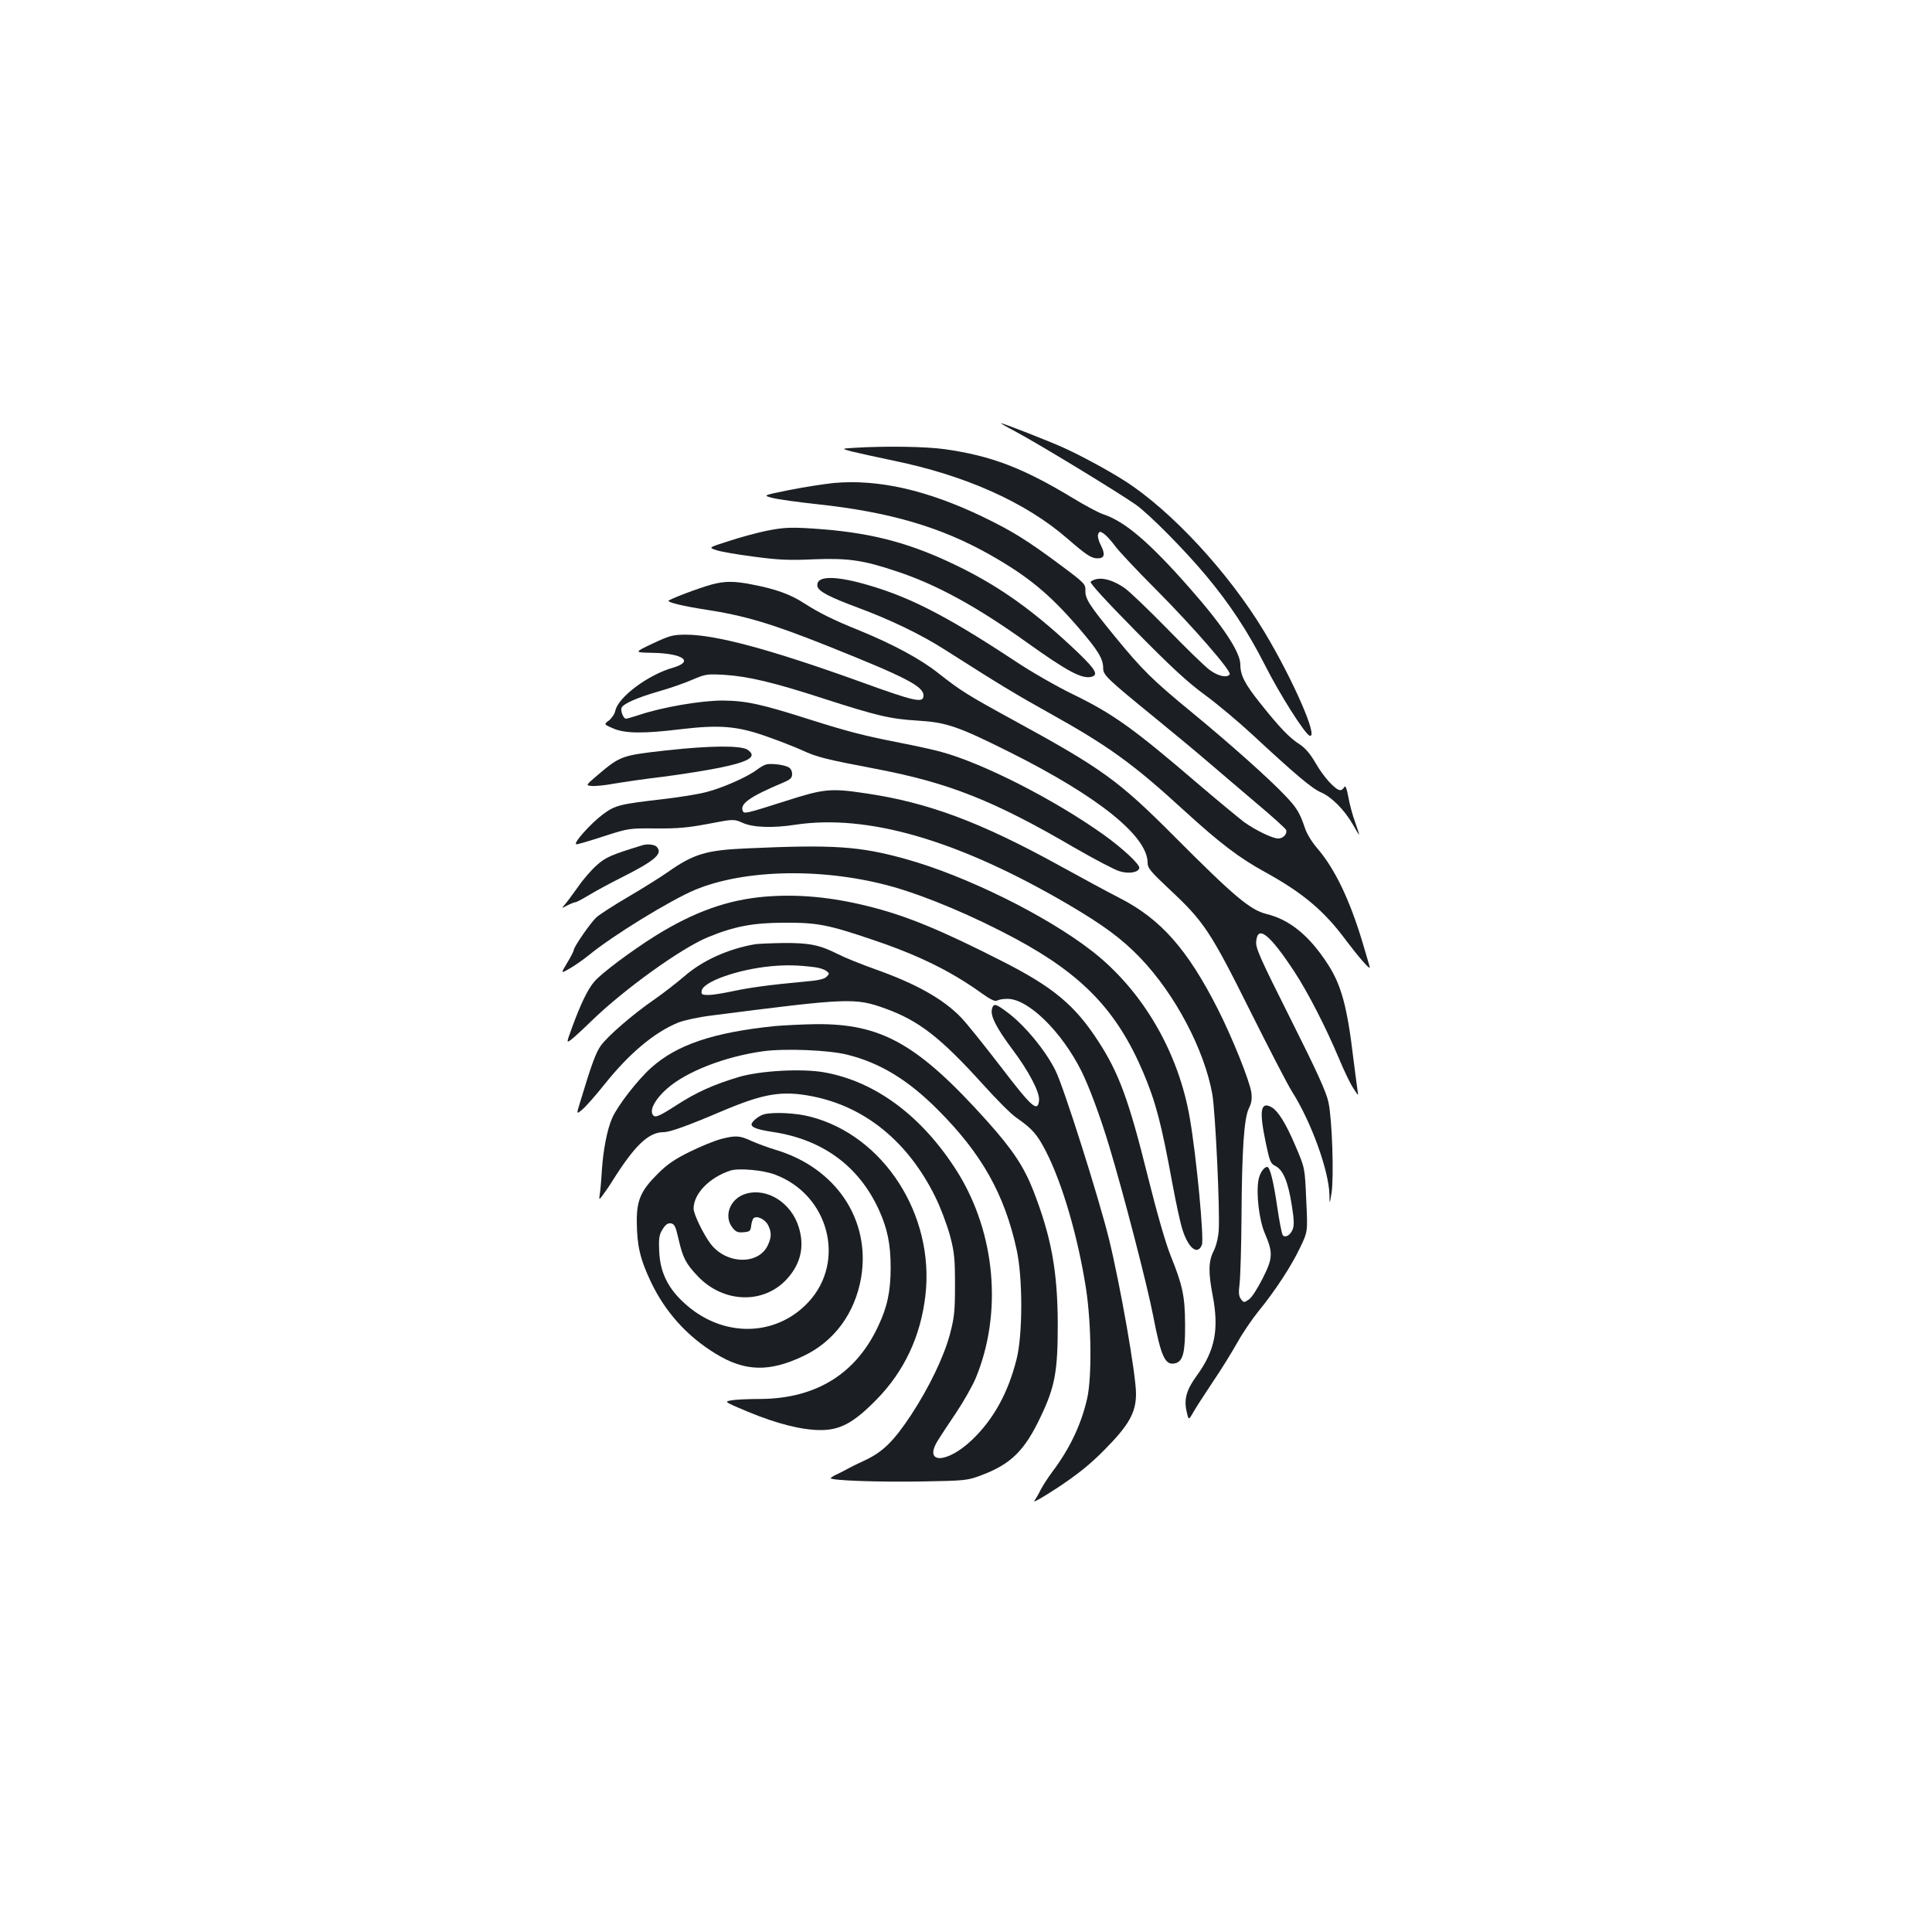 <?xml version="1.0" standalone="no"?>
<!DOCTYPE svg PUBLIC "-//W3C//DTD SVG 20010904//EN"
 "http://www.w3.org/TR/2001/REC-SVG-20010904/DTD/svg10.dtd">
<svg version="1.0" xmlns="http://www.w3.org/2000/svg"
 width="1000pt" height="1000pt" viewBox="0 0 1000 1000"
 preserveAspectRatio="xMidYMid meet">
<g transform="translate(0,1000) scale(0.1,-0.1)"
fill="#1b1f23" stroke="none">
<path d="M5255 7767 c129 -69 542 -321 625 -380 71 -51 251 -233 363 -367 121
-145 213 -284 302 -458 78 -155 210 -363 234 -370 47 -15 -86 290 -235 538
-184 306 -482 628 -724 782 -86 55 -227 131 -318 172 -80 36 -311 126 -322
126 -3 0 31 -20 75 -43z"/>
<path d="M4420 7682 c-65 -4 -65 -4 -15 -18 28 -7 128 -29 223 -49 370 -76
682 -216 896 -402 99 -86 125 -103 157 -103 36 0 41 20 17 68 -12 22 -18 48
-14 57 6 15 9 16 29 3 12 -8 38 -36 57 -62 19 -27 116 -130 216 -230 188 -189
389 -420 379 -436 -13 -21 -63 -9 -106 24 -24 18 -123 114 -219 213 -96 98
-195 193 -220 210 -72 49 -137 61 -175 32 -7 -5 84 -104 230 -252 181 -184
269 -266 359 -332 66 -48 179 -143 250 -209 221 -205 307 -278 355 -298 53
-23 120 -90 163 -165 16 -29 31 -53 33 -53 1 0 -8 29 -21 65 -13 35 -29 94
-35 130 -9 47 -15 61 -21 51 -5 -9 -14 -16 -21 -16 -25 1 -86 68 -126 138 -29
50 -55 80 -82 98 -53 33 -105 87 -206 214 -80 100 -103 145 -103 200 0 64 -89
199 -257 390 -213 243 -341 352 -455 389 -21 7 -91 44 -155 83 -258 156 -422
219 -663 253 -99 14 -310 17 -470 7z"/>
<path d="M4315 7500 c-49 -5 -152 -21 -228 -36 -139 -28 -139 -28 -90 -41 26
-7 132 -22 235 -33 372 -40 639 -118 893 -262 196 -111 308 -203 460 -380 99
-115 125 -158 125 -206 0 -36 16 -52 270 -259 102 -83 228 -188 280 -233 52
-45 162 -138 243 -207 82 -69 151 -131 154 -139 7 -20 -15 -44 -41 -44 -30 0
-120 44 -178 86 -26 20 -133 108 -236 196 -337 289 -440 363 -652 466 -80 39
-215 116 -300 173 -370 244 -564 341 -805 404 -145 37 -223 30 -214 -20 6 -26
61 -55 209 -110 167 -62 325 -138 446 -215 292 -186 375 -236 544 -330 309
-172 436 -264 703 -509 182 -166 283 -243 417 -316 194 -107 305 -200 419
-355 61 -81 121 -150 121 -138 0 4 -18 64 -39 135 -66 218 -142 376 -231 480
-29 33 -57 79 -66 108 -26 77 -42 105 -103 168 -80 85 -290 272 -481 429 -207
170 -257 220 -399 393 -134 164 -155 196 -153 240 1 31 -6 39 -126 128 -176
131 -252 178 -405 252 -287 138 -541 196 -772 175z"/>
<path d="M3960 7251 c-47 -10 -132 -33 -189 -52 -104 -33 -104 -33 -65 -46 21
-8 109 -23 194 -34 126 -17 184 -20 310 -14 179 7 257 -4 430 -62 207 -68 418
-184 676 -369 210 -150 285 -190 334 -177 36 10 21 37 -67 122 -223 213 -404
343 -628 452 -236 115 -429 167 -690 189 -167 13 -203 12 -305 -9z"/>
<path d="M3685 6975 c-64 -17 -225 -78 -225 -85 0 -9 80 -28 190 -45 204 -31
344 -73 630 -187 408 -163 500 -210 500 -258 0 -41 -42 -32 -326 71 -466 168
-750 244 -904 244 -68 0 -84 -5 -172 -46 -97 -46 -97 -46 -1 -48 159 -3 217
-45 106 -77 -127 -36 -282 -151 -298 -222 -3 -17 -19 -40 -33 -51 -27 -20 -27
-20 21 -41 61 -27 158 -28 354 -4 195 23 287 16 433 -35 63 -22 149 -55 191
-74 78 -36 117 -46 384 -97 378 -72 611 -165 1027 -408 104 -60 209 -115 234
-122 48 -14 94 -6 101 16 6 18 -87 104 -188 176 -258 183 -624 369 -840 427
-41 11 -135 32 -209 46 -184 36 -267 57 -466 120 -254 81 -332 98 -454 99
-110 0 -313 -34 -433 -75 -31 -10 -62 -19 -67 -19 -13 0 -29 40 -23 56 8 21
78 52 188 84 60 17 141 45 179 62 68 29 75 30 166 25 124 -8 258 -40 510 -122
283 -91 346 -106 491 -115 149 -9 209 -30 479 -165 455 -228 710 -433 710
-571 0 -27 15 -45 115 -139 176 -164 211 -217 414 -624 98 -196 196 -386 219
-422 99 -156 190 -408 193 -532 1 -52 1 -52 11 8 13 84 3 385 -16 470 -11 53
-60 160 -196 431 -157 313 -181 366 -178 400 7 89 69 40 198 -156 69 -105 164
-290 231 -450 24 -58 56 -125 72 -150 29 -45 29 -45 23 -10 -3 19 -12 92 -21
161 -32 270 -63 383 -134 491 -95 146 -196 228 -315 257 -85 21 -167 90 -476
400 -289 290 -374 352 -830 601 -245 134 -275 153 -395 247 -89 71 -232 148
-405 219 -139 56 -209 91 -290 143 -68 44 -144 72 -264 95 -94 19 -144 19
-211 1z"/>
<path d="M3449 6116 c-231 -26 -238 -28 -356 -128 -62 -53 -62 -53 -31 -56 17
-2 70 3 117 12 47 8 163 25 256 36 94 12 224 33 289 46 157 32 198 59 144 94
-36 22 -191 21 -419 -4z"/>
<path d="M3965 6043 c-11 -3 -33 -16 -50 -29 -48 -36 -177 -93 -260 -114 -41
-11 -137 -26 -212 -35 -235 -27 -257 -32 -321 -79 -67 -50 -161 -156 -138
-156 8 0 73 19 143 42 127 41 129 41 268 40 113 -1 166 4 272 24 131 25 131
25 177 5 52 -24 155 -28 271 -10 376 57 843 -79 1410 -410 187 -110 281 -179
378 -280 180 -188 331 -475 372 -705 16 -95 40 -603 33 -706 -3 -39 -14 -82
-27 -107 -26 -51 -27 -110 -5 -224 35 -181 13 -289 -82 -420 -52 -71 -66 -120
-53 -181 11 -50 11 -50 33 -12 12 22 58 93 102 159 45 66 102 159 129 207 26
47 75 119 108 160 87 106 173 238 217 332 39 81 39 81 31 246 -7 165 -7 165
-55 277 -50 118 -91 184 -126 203 -56 30 -63 -20 -28 -187 20 -95 24 -106 51
-119 39 -21 64 -81 83 -201 12 -74 13 -105 5 -126 -12 -30 -37 -45 -51 -31 -5
5 -18 71 -29 147 -20 136 -38 207 -52 207 -17 0 -39 -33 -45 -67 -13 -70 3
-207 32 -275 44 -103 43 -129 -11 -236 -27 -53 -57 -100 -72 -109 -24 -16 -26
-16 -40 3 -11 15 -13 32 -7 79 4 33 9 188 10 345 2 347 13 511 38 563 14 27
17 50 13 82 -9 61 -98 283 -174 433 -157 309 -295 465 -508 574 -55 28 -194
103 -310 167 -412 227 -683 328 -1006 375 -179 27 -216 23 -406 -38 -217 -69
-222 -70 -229 -52 -14 36 38 73 209 145 38 16 47 24 47 45 0 15 -8 30 -19 35
-24 13 -90 21 -116 14z"/>
<path d="M3325 5625 c-160 -49 -191 -62 -237 -104 -27 -24 -70 -73 -95 -110
-26 -36 -56 -77 -67 -90 -21 -24 -21 -24 11 -7 18 9 36 16 41 16 6 0 39 18 74
39 35 21 107 60 159 86 181 91 223 127 187 163 -11 11 -49 15 -73 7z"/>
<path d="M3870 5609 c-214 -9 -279 -28 -415 -124 -33 -23 -123 -80 -200 -125
-77 -45 -153 -94 -169 -109 -29 -27 -116 -152 -116 -168 0 -5 -15 -35 -34 -66
-34 -57 -34 -57 11 -31 25 14 71 46 102 71 126 103 420 283 548 337 262 109
675 115 1028 15 177 -51 416 -152 630 -267 348 -187 526 -373 662 -692 65
-154 94 -263 152 -580 17 -91 39 -195 50 -230 31 -101 80 -140 102 -83 12 31
-28 455 -62 652 -58 344 -244 663 -505 867 -237 185 -660 394 -971 479 -234
65 -370 74 -813 54z"/>
<path d="M3960 5359 c-192 -16 -367 -78 -568 -203 -123 -77 -280 -194 -316
-237 -34 -39 -72 -119 -115 -237 -30 -82 -30 -82 -3 -62 15 12 63 56 107 99
169 163 459 372 599 430 136 56 234 75 396 75 170 1 227 -10 462 -90 234 -79
402 -162 559 -275 46 -33 70 -44 80 -38 8 5 32 9 54 9 107 0 280 -169 383
-375 40 -81 97 -234 143 -387 73 -241 198 -723 228 -880 41 -213 62 -258 115
-244 39 10 51 56 50 201 -1 147 -12 200 -76 359 -25 62 -71 222 -118 411 -97
391 -149 532 -255 695 -121 187 -233 280 -494 413 -322 164 -501 238 -700 287
-189 47 -361 63 -531 49z"/>
<path d="M3910 5113 c-141 -24 -274 -84 -370 -168 -36 -31 -103 -83 -150 -116
-112 -77 -243 -190 -280 -241 -26 -36 -49 -99 -108 -295 -19 -62 -19 -62 13
-35 18 15 68 72 112 127 130 163 259 271 383 322 30 12 108 29 175 37 708 91
741 92 897 36 174 -63 286 -150 505 -392 70 -78 147 -155 172 -172 84 -58 109
-87 154 -174 86 -167 167 -445 209 -717 27 -182 30 -454 5 -564 -31 -136 -91
-261 -181 -380 -23 -31 -49 -72 -59 -91 -9 -19 -24 -45 -33 -58 -10 -13 44 18
122 69 102 68 166 119 239 193 128 129 165 194 165 292 0 99 -82 565 -140 801
-53 215 -233 783 -276 870 -50 103 -161 238 -251 304 -61 46 -71 47 -79 15 -8
-35 23 -96 105 -206 86 -114 144 -225 139 -266 -7 -63 -36 -37 -199 176 -87
113 -179 228 -206 255 -92 95 -233 174 -445 249 -70 25 -155 59 -190 77 -95
48 -148 59 -283 58 -66 -1 -131 -4 -145 -6z m306 -119 c23 -3 50 -11 60 -19
18 -13 18 -15 2 -31 -12 -12 -44 -19 -115 -25 -175 -16 -286 -31 -373 -50 -47
-10 -102 -19 -123 -19 -34 0 -38 3 -35 22 7 47 189 111 360 127 79 7 134 6
224 -5z"/>
<path d="M4010 4689 c-320 -33 -508 -97 -641 -217 -70 -63 -172 -195 -200
-258 -26 -58 -47 -165 -54 -275 -3 -52 -8 -107 -11 -123 -4 -29 -4 -29 21 5
14 19 33 47 42 62 117 187 189 257 268 257 32 0 122 32 305 110 213 90 307
106 462 76 274 -53 497 -234 638 -519 28 -56 62 -147 77 -202 23 -87 26 -120
26 -255 0 -136 -3 -167 -26 -255 -31 -117 -108 -277 -202 -420 -89 -134 -143
-188 -235 -232 -41 -19 -82 -39 -90 -44 -8 -5 -32 -17 -52 -27 -21 -9 -38 -20
-38 -23 0 -12 243 -21 475 -17 223 4 232 5 304 32 154 58 224 127 307 302 74
155 89 234 89 479 -1 276 -33 451 -126 691 -49 125 -106 211 -235 356 -362
404 -550 510 -891 507 -70 -1 -166 -6 -213 -10z m375 -148 c170 -42 316 -131
470 -286 225 -225 344 -435 407 -723 32 -144 32 -439 0 -566 -44 -176 -120
-313 -231 -419 -129 -123 -252 -126 -178 -5 12 20 54 84 94 143 39 58 85 139
103 181 140 338 103 752 -95 1069 -181 287 -423 468 -691 515 -115 20 -329 8
-438 -24 -134 -40 -222 -80 -324 -146 -98 -63 -116 -70 -126 -44 -10 27 19 78
74 127 100 90 303 169 502 196 113 15 339 6 433 -18z"/>
<path d="M3953 4232 c-27 -8 -63 -38 -63 -52 0 -16 32 -27 110 -39 259 -39
447 -178 550 -405 43 -95 60 -176 60 -296 0 -123 -17 -204 -64 -303 -115 -248
-322 -376 -610 -378 -61 0 -129 -3 -150 -7 -39 -7 -39 -7 87 -60 148 -61 273
-93 371 -94 103 -1 173 36 291 156 145 147 231 330 255 542 48 417 -217 827
-596 924 -75 20 -195 25 -241 12z"/>
<path d="M3730 4104 c-30 -8 -102 -37 -159 -65 -79 -39 -118 -66 -165 -113
-89 -88 -111 -138 -110 -251 1 -122 17 -192 73 -310 74 -156 188 -282 334
-371 152 -94 280 -97 457 -12 159 76 265 221 297 404 51 300 -130 570 -444
663 -40 12 -96 33 -125 46 -60 28 -81 29 -158 9z m282 -184 c278 -104 368
-448 173 -659 -171 -184 -449 -186 -645 -4 -85 78 -124 161 -128 268 -3 67 0
85 18 113 15 24 27 32 42 30 19 -3 25 -15 40 -81 22 -97 38 -128 100 -193 133
-140 343 -146 463 -12 69 77 90 165 60 264 -38 128 -164 208 -275 175 -81 -24
-116 -115 -69 -175 17 -22 28 -27 58 -24 32 3 36 6 39 33 2 17 7 34 12 39 16
16 59 -4 75 -34 19 -37 19 -64 -1 -106 -49 -103 -215 -98 -296 8 -37 49 -88
154 -88 182 0 77 81 161 190 197 42 14 171 3 232 -21z"/>
</g>
</svg>
